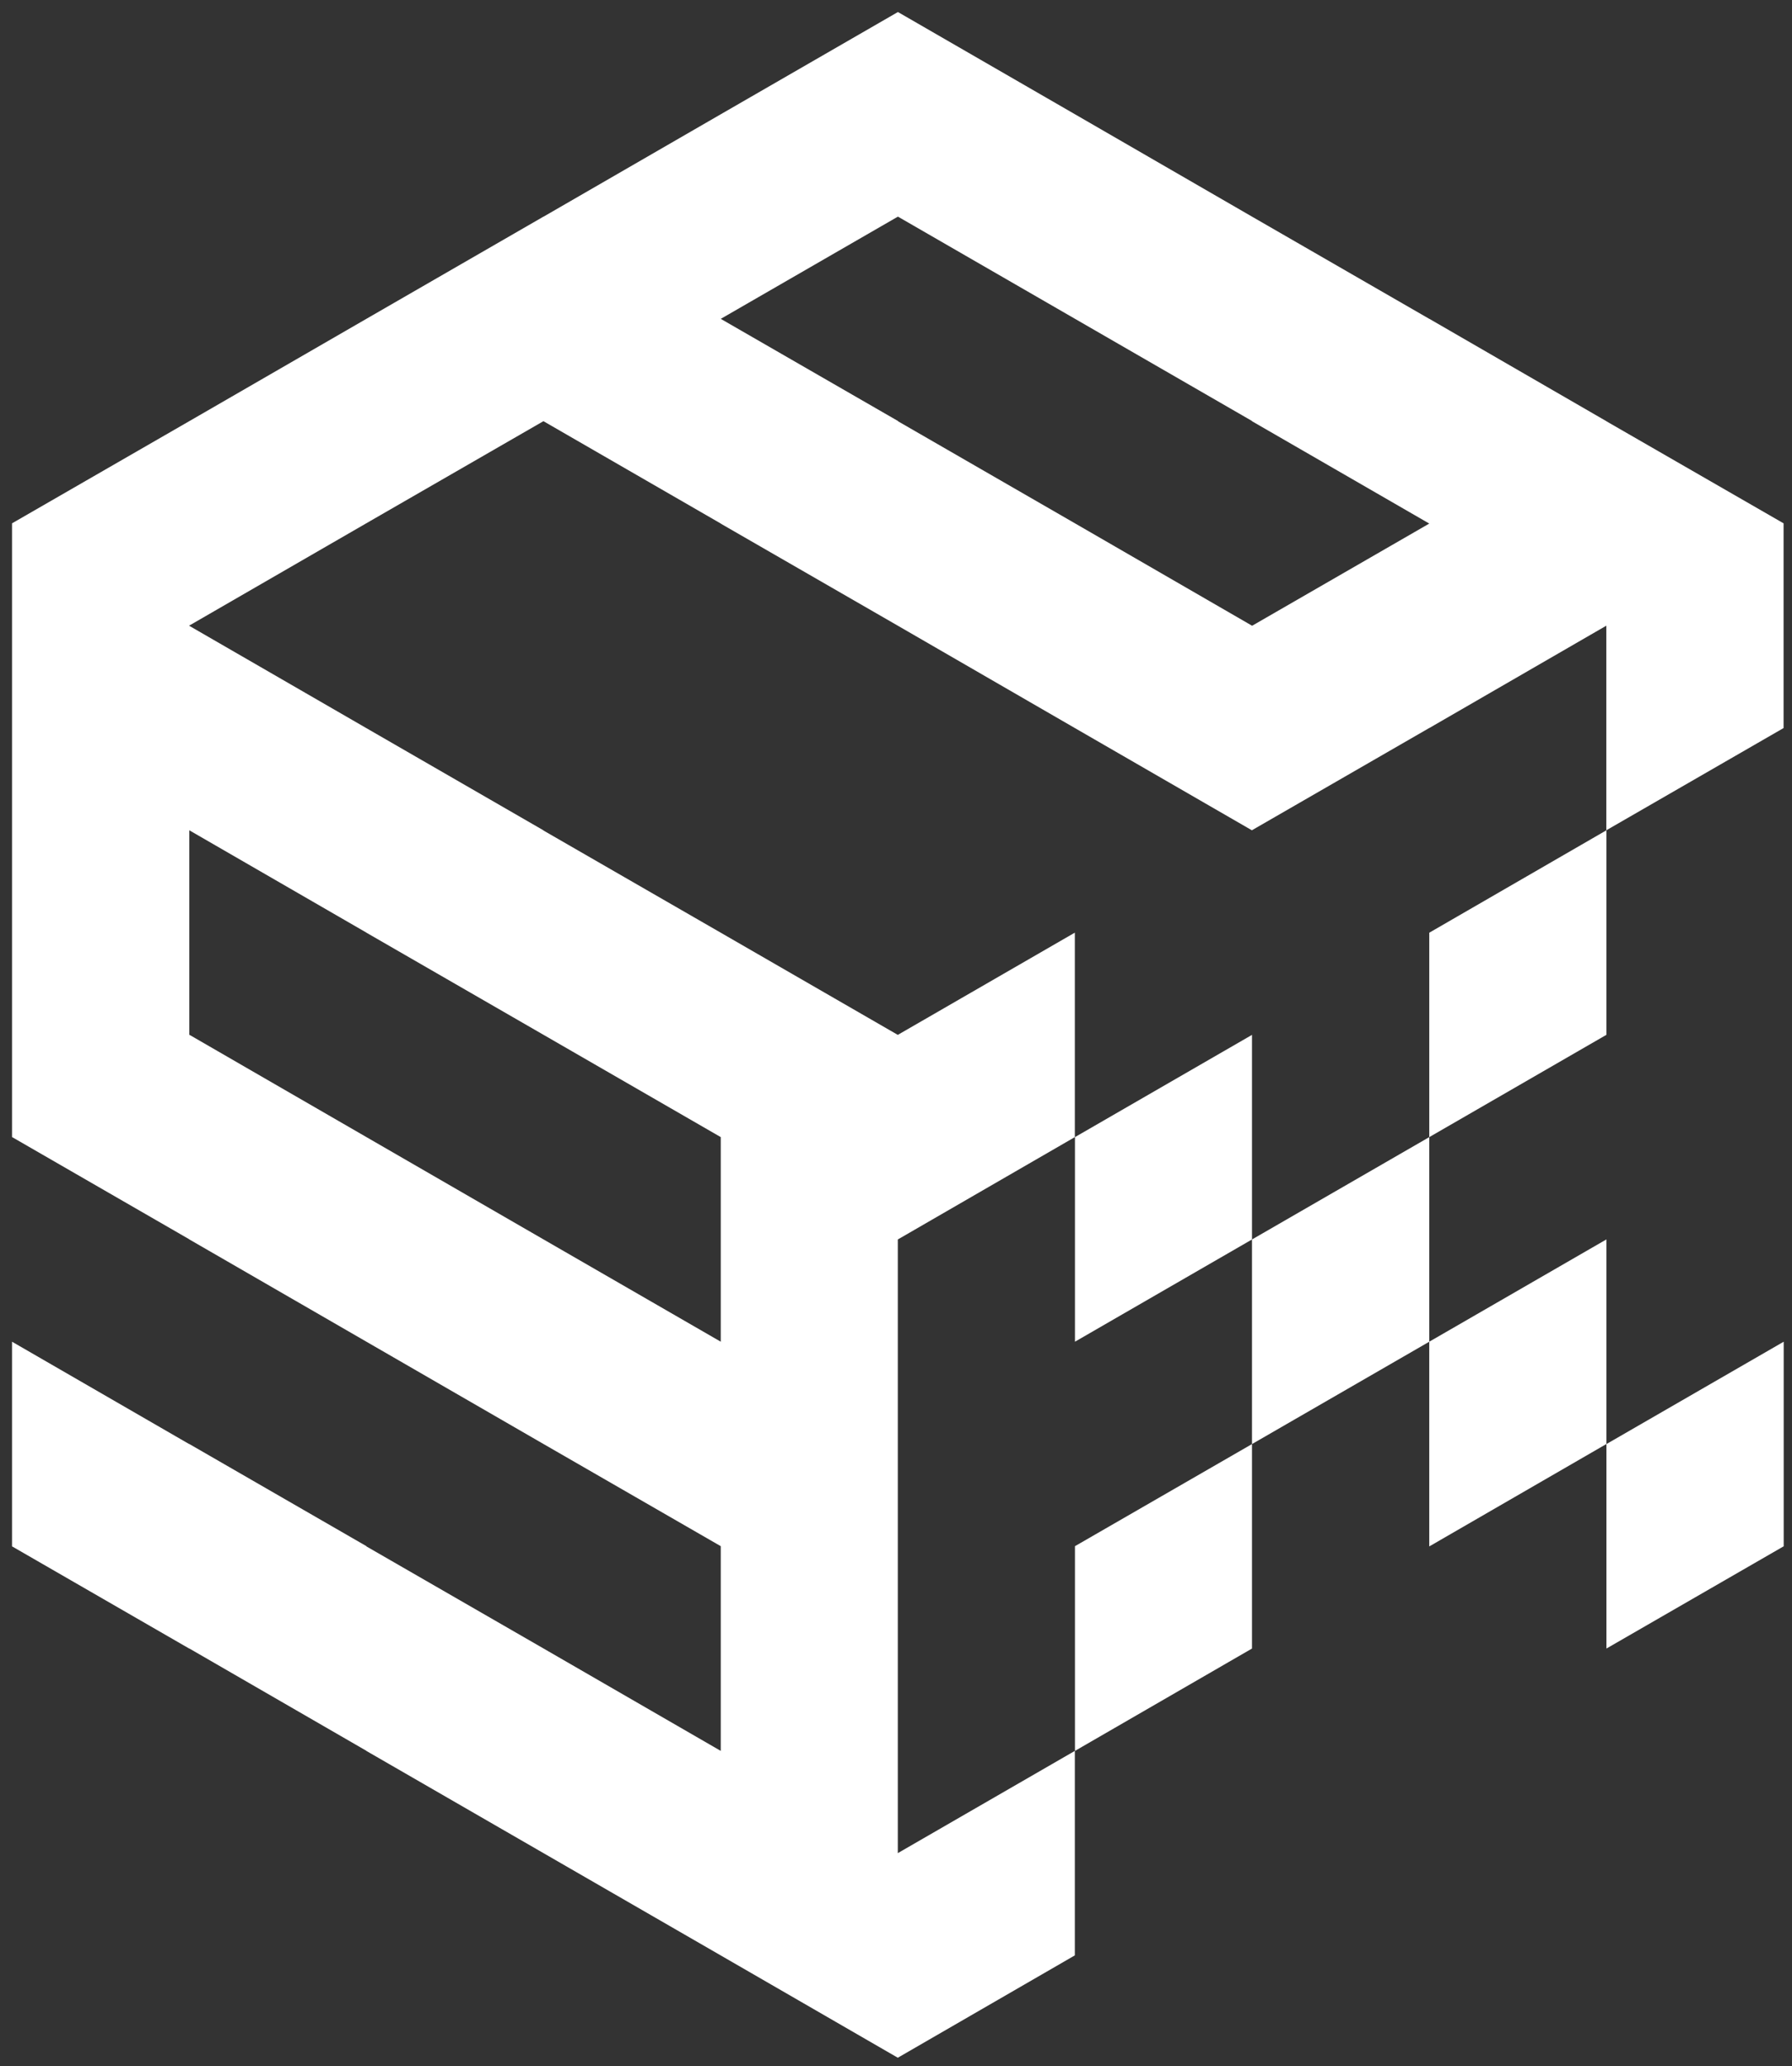 <?xml version="1.0" encoding="UTF-8" standalone="no"?>
<svg
   id="_レイヤー_2"
   data-name="レイヤー 2"
   viewBox="0 0 149 171.77"
   version="1.1"
   sodipodi:docname="icon2.svg"
   width="149"
   height="171.77"
   inkscape:version="1.1.2 (b8e25be8, 2022-02-05)"
   xmlns:inkscape="http://www.inkscape.org/namespaces/inkscape"
   xmlns:sodipodi="http://sodipodi.sourceforge.net/DTD/sodipodi-0.dtd"
   xmlns="http://www.w3.org/2000/svg"
   xmlns:svg="http://www.w3.org/2000/svg">
  <rect x="0" y="0" width="149" height="171.77" fill="#333333" stroke="none"/>
  <sodipodi:namedview
     id="namedview29"
     pagecolor="#ffffff"
     bordercolor="#666666"
     borderopacity="1.0"
     inkscape:pageshadow="2"
     inkscape:pageopacity="0.0"
     inkscape:pagecheckerboard="0"
     showgrid="false"
     height="172.77px"
     inkscape:zoom="2.8663403"
     inkscape:cx="74.136347"
     inkscape:cy="108.50072"
     inkscape:window-width="1296"
     inkscape:window-height="872"
     inkscape:window-x="0"
     inkscape:window-y="0"
     inkscape:window-maximized="0"
     inkscape:current-layer="g24" />
  <defs
     id="defs20">
    <style
       id="style2">
      .cls-1 {
        fill: url(#_名称未設定グラデーション_334);
      }

      .cls-2 {
        clip-path: url(#clippath);
      }

      .cls-3 {
        fill: none;
      }
    </style>
    <clipPath
       id="clippath">
      <rect
         class="cls-3"
         width="204"
         height="226.77"
         id="rect4"
         x="0"
         y="0" />
    </clipPath>
    <radialGradient
       id="_名称未設定グラデーション_334"
       data-name="名称未設定グラデーション 334"
       cx="102"
       cy="113.39"
       fx="102"
       fy="113.39"
       r="98.73"
       gradientUnits="userSpaceOnUse">
      <stop
         offset=".25"
         stop-color="#00ffb9"
         id="stop7" />
      <stop
         offset=".42"
         stop-color="#00d1a5"
         id="stop9" />
      <stop
         offset=".6"
         stop-color="#00a793"
         id="stop11" />
      <stop
         offset=".76"
         stop-color="#008985"
         id="stop13" />
      <stop
         offset=".9"
         stop-color="#00767d"
         id="stop15" />
      <stop
         offset="1"
         stop-color="#00707b"
         id="stop17" />
    </radialGradient>
  </defs>
  <g
     id="Element"
     transform="translate(-27.35,-27.35)">
    <g
       id="_シンボルマーク_1"
       data-name="シンボルマーク_1">
      <g
         class="cls-2"
         clip-path="url(#clippath)"
         id="g24">
        <path
           class="cls-1"
           d="m 146.2,104.89 h -0.01 v 17 l 14.72,-8.5 h 0.01 V 96.38 Z m -29.47,17 v 17.01 l 14.72,-8.5 v -17.01 z m 0,0 v 17.01 l 14.72,-8.5 v -17.01 z m 0,0 v 17.01 l 14.72,-8.5 v -17.01 z m 14.72,8.51 v 17.01 l 14.74,-8.51 v -17.01 z m -14.72,-8.51 v 17.01 l 14.72,-8.5 v -17.01 z m 0,0 v 17.01 l 14.72,-8.5 v -17.01 z m 44.18,8.51 -14.72,8.5 v 17.02 l 14.72,-8.51 h 0.01 V 130.4 Z m 0.01,17.01 v 17 l 14.72,-8.49 h 0.02 V 138.9 Z m -44.19,8.49 v 17.02 l 14.72,-8.51 v -17 z M 160.92,62.37 146.2,53.86 h -0.01 l -14.74,-8.5 -14.72,-8.51 -14.72,-8.5 -14.73,8.5 v 0 c 0,0 -14.73,8.51 -14.73,8.51 h -0.01 l -14.73,8.5 -14.73,8.51 -14.73,8.49 v 51.03 h 0.01 l 14.72,8.49 v 0.02 h 0.02 l 29.45,17.01 14.73,8.49 v 17.02 l -14.73,-8.51 -14.73,-8.49 v -0.02 c 0,0 -14.72,-8.49 -14.72,-8.49 H 43.08 L 28.35,138.9 v 17.02 h 0.01 l 14.72,8.49 h 0.02 l 14.71,8.5 v 0 c 0,0 0,0.01 0,0.01 l 14.73,8.5 14.73,8.5 14.73,8.51 14.72,-8.51 v -17 L 102,181.42 V 130.4 l 14.72,-8.51 v -17 L 102,113.39 87.27,104.89 72.54,96.4 V 96.38 H 72.53 L 57.8,87.88 v 0 c 0,0 -14.73,-8.51 -14.73,-8.51 L 57.8,70.86 72.53,62.37 h 0.01 l 14.71,8.49 h 0.02 v 0.02 l 14.73,8.49 14.72,8.51 14.72,8.5 14.74,-8.5 h 0.01 l 14.72,-8.51 v 17.01 l 14.74,-8.5 V 70.86 l -14.74,-8.49 z m -103.11,42.52 14.74,8.5 14.73,8.5 v 17.01 l -14.73,-8.5 -14.73,-8.51 v 0 l -14.71,-8.5 H 43.09 V 96.38 l 14.73,8.51 z m 73.66,-25.52 h -0.02 l -14.72,-8.51 -14.72,-8.49 v -0.02 l -14.73,-8.49 14.73,-8.5 29.44,16.99 v 0.02 l 14.74,8.51 z"
           id="path22"
           style="fill:#ffffff" />
      </g>
    </g>
  </g>
</svg>
